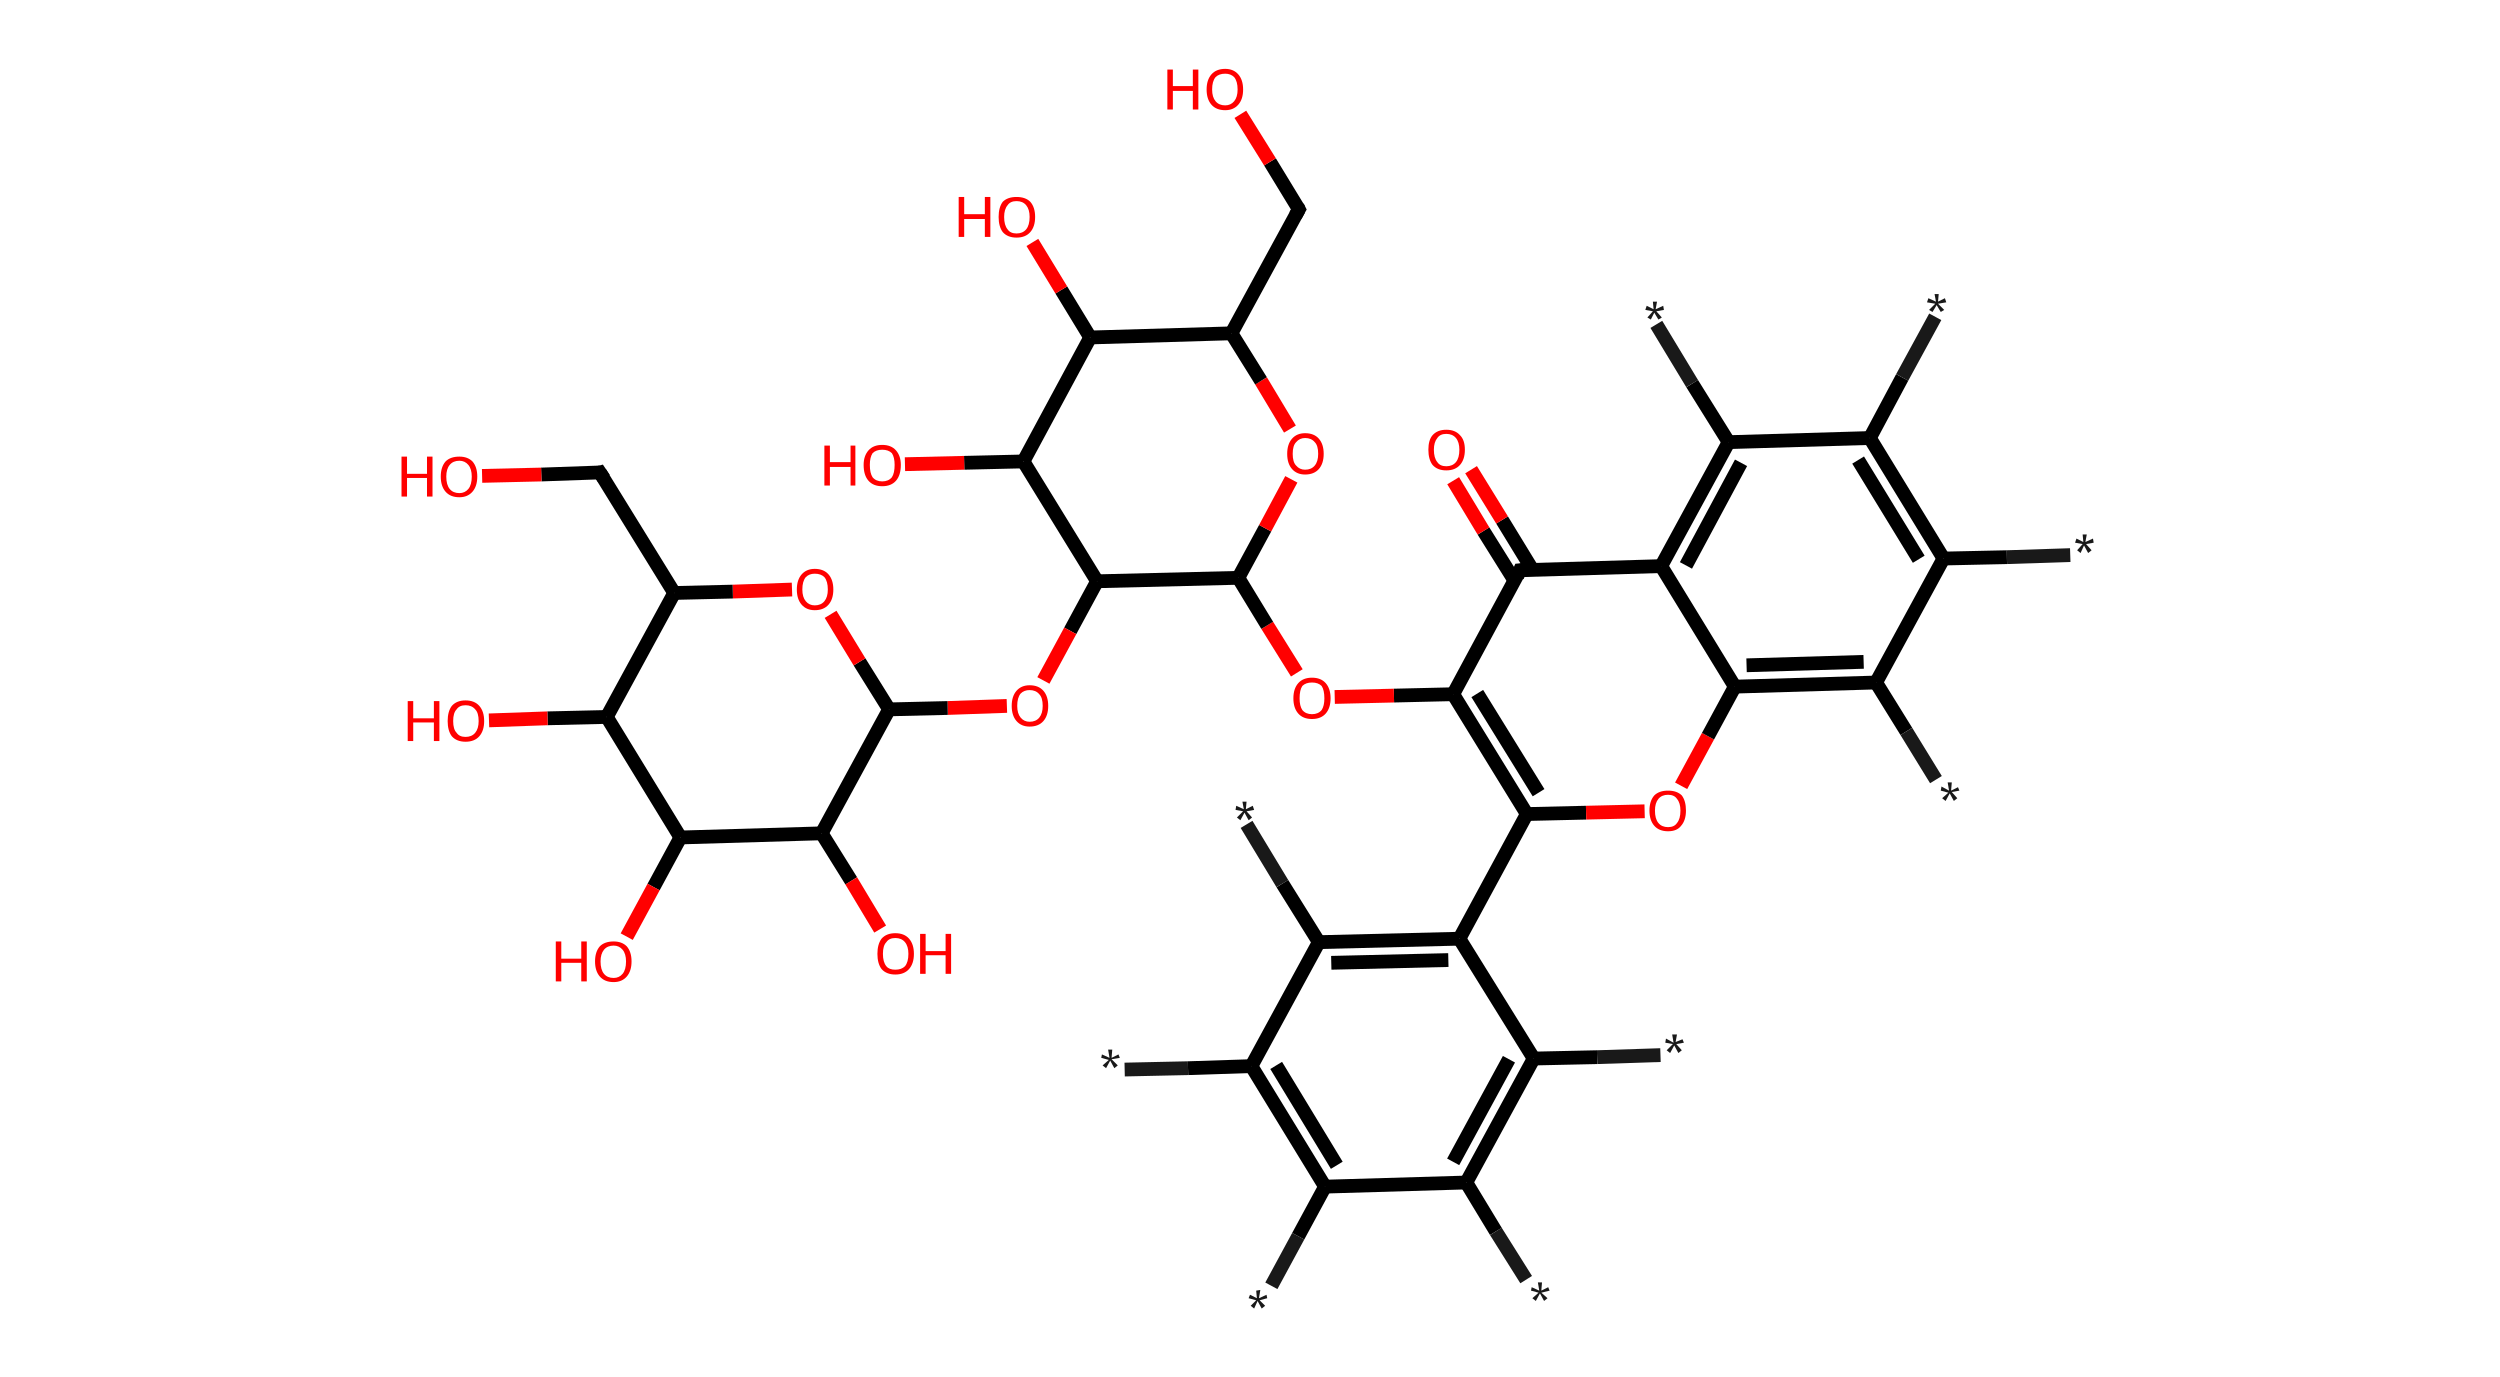 <?xml version='1.0' encoding='ASCII' standalone='yes'?>
<svg xmlns="http://www.w3.org/2000/svg" xmlns:rdkit="http://www.rdkit.org/xml" xmlns:xlink="http://www.w3.org/1999/xlink" version="1.1" baseProfile="full" xml:space="preserve" width="363px" height="200px" viewBox="0 0 363 200">
<!-- END OF HEADER -->
<rect style="opacity:1.0;fill:#FFFFFF;stroke:none" width="363.0" height="200.0" x="0.0" y="0.0"> </rect>
<path class="bond-0 atom-0 atom-1" d="M 184.6,186.7 L 188.5,179.5" style="fill:none;fill-rule:evenodd;stroke:#191919;stroke-width:2.0px;stroke-linecap:butt;stroke-linejoin:miter;stroke-opacity:1"/>
<path class="bond-0 atom-0 atom-1" d="M 188.5,179.5 L 192.4,172.3" style="fill:none;fill-rule:evenodd;stroke:#000000;stroke-width:2.0px;stroke-linecap:butt;stroke-linejoin:miter;stroke-opacity:1"/>
<path class="bond-1 atom-1 atom-2" d="M 192.4,172.3 L 181.7,154.8" style="fill:none;fill-rule:evenodd;stroke:#000000;stroke-width:2.0px;stroke-linecap:butt;stroke-linejoin:miter;stroke-opacity:1"/>
<path class="bond-1 atom-1 atom-2" d="M 194.1,169.2 L 185.3,154.7" style="fill:none;fill-rule:evenodd;stroke:#000000;stroke-width:2.0px;stroke-linecap:butt;stroke-linejoin:miter;stroke-opacity:1"/>
<path class="bond-2 atom-2 atom-3" d="M 181.7,154.8 L 172.5,155.1" style="fill:none;fill-rule:evenodd;stroke:#000000;stroke-width:2.0px;stroke-linecap:butt;stroke-linejoin:miter;stroke-opacity:1"/>
<path class="bond-2 atom-2 atom-3" d="M 172.5,155.1 L 163.3,155.3" style="fill:none;fill-rule:evenodd;stroke:#191919;stroke-width:2.0px;stroke-linecap:butt;stroke-linejoin:miter;stroke-opacity:1"/>
<path class="bond-3 atom-2 atom-4" d="M 181.7,154.8 L 191.5,136.8" style="fill:none;fill-rule:evenodd;stroke:#000000;stroke-width:2.0px;stroke-linecap:butt;stroke-linejoin:miter;stroke-opacity:1"/>
<path class="bond-4 atom-4 atom-5" d="M 191.5,136.8 L 186.2,128.3" style="fill:none;fill-rule:evenodd;stroke:#000000;stroke-width:2.0px;stroke-linecap:butt;stroke-linejoin:miter;stroke-opacity:1"/>
<path class="bond-4 atom-4 atom-5" d="M 186.2,128.3 L 181.0,119.7" style="fill:none;fill-rule:evenodd;stroke:#191919;stroke-width:2.0px;stroke-linecap:butt;stroke-linejoin:miter;stroke-opacity:1"/>
<path class="bond-5 atom-4 atom-6" d="M 191.5,136.8 L 211.9,136.3" style="fill:none;fill-rule:evenodd;stroke:#000000;stroke-width:2.0px;stroke-linecap:butt;stroke-linejoin:miter;stroke-opacity:1"/>
<path class="bond-5 atom-4 atom-6" d="M 193.3,139.8 L 210.3,139.4" style="fill:none;fill-rule:evenodd;stroke:#000000;stroke-width:2.0px;stroke-linecap:butt;stroke-linejoin:miter;stroke-opacity:1"/>
<path class="bond-6 atom-6 atom-7" d="M 211.9,136.3 L 221.7,118.2" style="fill:none;fill-rule:evenodd;stroke:#000000;stroke-width:2.0px;stroke-linecap:butt;stroke-linejoin:miter;stroke-opacity:1"/>
<path class="bond-7 atom-7 atom-8" d="M 221.7,118.2 L 230.3,118.0" style="fill:none;fill-rule:evenodd;stroke:#000000;stroke-width:2.0px;stroke-linecap:butt;stroke-linejoin:miter;stroke-opacity:1"/>
<path class="bond-7 atom-7 atom-8" d="M 230.3,118.0 L 238.8,117.8" style="fill:none;fill-rule:evenodd;stroke:#FF0000;stroke-width:2.0px;stroke-linecap:butt;stroke-linejoin:miter;stroke-opacity:1"/>
<path class="bond-8 atom-8 atom-9" d="M 244.1,114.1 L 248.0,106.9" style="fill:none;fill-rule:evenodd;stroke:#FF0000;stroke-width:2.0px;stroke-linecap:butt;stroke-linejoin:miter;stroke-opacity:1"/>
<path class="bond-8 atom-8 atom-9" d="M 248.0,106.9 L 251.9,99.7" style="fill:none;fill-rule:evenodd;stroke:#000000;stroke-width:2.0px;stroke-linecap:butt;stroke-linejoin:miter;stroke-opacity:1"/>
<path class="bond-9 atom-9 atom-10" d="M 251.9,99.7 L 272.4,99.1" style="fill:none;fill-rule:evenodd;stroke:#000000;stroke-width:2.0px;stroke-linecap:butt;stroke-linejoin:miter;stroke-opacity:1"/>
<path class="bond-9 atom-9 atom-10" d="M 253.6,96.6 L 270.6,96.1" style="fill:none;fill-rule:evenodd;stroke:#000000;stroke-width:2.0px;stroke-linecap:butt;stroke-linejoin:miter;stroke-opacity:1"/>
<path class="bond-10 atom-10 atom-11" d="M 272.4,99.1 L 276.8,106.2" style="fill:none;fill-rule:evenodd;stroke:#000000;stroke-width:2.0px;stroke-linecap:butt;stroke-linejoin:miter;stroke-opacity:1"/>
<path class="bond-10 atom-10 atom-11" d="M 276.8,106.2 L 281.1,113.2" style="fill:none;fill-rule:evenodd;stroke:#191919;stroke-width:2.0px;stroke-linecap:butt;stroke-linejoin:miter;stroke-opacity:1"/>
<path class="bond-11 atom-10 atom-12" d="M 272.4,99.1 L 282.2,81.1" style="fill:none;fill-rule:evenodd;stroke:#000000;stroke-width:2.0px;stroke-linecap:butt;stroke-linejoin:miter;stroke-opacity:1"/>
<path class="bond-12 atom-12 atom-13" d="M 282.2,81.1 L 291.4,80.9" style="fill:none;fill-rule:evenodd;stroke:#000000;stroke-width:2.0px;stroke-linecap:butt;stroke-linejoin:miter;stroke-opacity:1"/>
<path class="bond-12 atom-12 atom-13" d="M 291.4,80.9 L 300.6,80.6" style="fill:none;fill-rule:evenodd;stroke:#191919;stroke-width:2.0px;stroke-linecap:butt;stroke-linejoin:miter;stroke-opacity:1"/>
<path class="bond-13 atom-12 atom-14" d="M 282.2,81.1 L 271.5,63.6" style="fill:none;fill-rule:evenodd;stroke:#000000;stroke-width:2.0px;stroke-linecap:butt;stroke-linejoin:miter;stroke-opacity:1"/>
<path class="bond-13 atom-12 atom-14" d="M 278.6,81.2 L 269.8,66.8" style="fill:none;fill-rule:evenodd;stroke:#000000;stroke-width:2.0px;stroke-linecap:butt;stroke-linejoin:miter;stroke-opacity:1"/>
<path class="bond-14 atom-14 atom-15" d="M 271.5,63.6 L 276.2,54.8" style="fill:none;fill-rule:evenodd;stroke:#000000;stroke-width:2.0px;stroke-linecap:butt;stroke-linejoin:miter;stroke-opacity:1"/>
<path class="bond-14 atom-14 atom-15" d="M 276.2,54.8 L 281.0,46.0" style="fill:none;fill-rule:evenodd;stroke:#191919;stroke-width:2.0px;stroke-linecap:butt;stroke-linejoin:miter;stroke-opacity:1"/>
<path class="bond-15 atom-14 atom-16" d="M 271.5,63.6 L 251.0,64.2" style="fill:none;fill-rule:evenodd;stroke:#000000;stroke-width:2.0px;stroke-linecap:butt;stroke-linejoin:miter;stroke-opacity:1"/>
<path class="bond-16 atom-16 atom-17" d="M 251.0,64.2 L 245.7,55.7" style="fill:none;fill-rule:evenodd;stroke:#000000;stroke-width:2.0px;stroke-linecap:butt;stroke-linejoin:miter;stroke-opacity:1"/>
<path class="bond-16 atom-16 atom-17" d="M 245.7,55.7 L 240.5,47.1" style="fill:none;fill-rule:evenodd;stroke:#191919;stroke-width:2.0px;stroke-linecap:butt;stroke-linejoin:miter;stroke-opacity:1"/>
<path class="bond-17 atom-16 atom-18" d="M 251.0,64.2 L 241.2,82.2" style="fill:none;fill-rule:evenodd;stroke:#000000;stroke-width:2.0px;stroke-linecap:butt;stroke-linejoin:miter;stroke-opacity:1"/>
<path class="bond-17 atom-16 atom-18" d="M 252.8,67.2 L 244.8,82.1" style="fill:none;fill-rule:evenodd;stroke:#000000;stroke-width:2.0px;stroke-linecap:butt;stroke-linejoin:miter;stroke-opacity:1"/>
<path class="bond-18 atom-18 atom-19" d="M 241.2,82.2 L 220.7,82.8" style="fill:none;fill-rule:evenodd;stroke:#000000;stroke-width:2.0px;stroke-linecap:butt;stroke-linejoin:miter;stroke-opacity:1"/>
<path class="bond-19 atom-19 atom-20" d="M 222.5,82.7 L 218.1,75.5" style="fill:none;fill-rule:evenodd;stroke:#000000;stroke-width:2.0px;stroke-linecap:butt;stroke-linejoin:miter;stroke-opacity:1"/>
<path class="bond-19 atom-19 atom-20" d="M 218.1,75.5 L 213.6,68.2" style="fill:none;fill-rule:evenodd;stroke:#FF0000;stroke-width:2.0px;stroke-linecap:butt;stroke-linejoin:miter;stroke-opacity:1"/>
<path class="bond-19 atom-19 atom-20" d="M 219.9,84.3 L 215.4,77.1" style="fill:none;fill-rule:evenodd;stroke:#000000;stroke-width:2.0px;stroke-linecap:butt;stroke-linejoin:miter;stroke-opacity:1"/>
<path class="bond-19 atom-19 atom-20" d="M 215.4,77.1 L 211.0,69.8" style="fill:none;fill-rule:evenodd;stroke:#FF0000;stroke-width:2.0px;stroke-linecap:butt;stroke-linejoin:miter;stroke-opacity:1"/>
<path class="bond-20 atom-19 atom-21" d="M 220.7,82.8 L 211.0,100.8" style="fill:none;fill-rule:evenodd;stroke:#000000;stroke-width:2.0px;stroke-linecap:butt;stroke-linejoin:miter;stroke-opacity:1"/>
<path class="bond-21 atom-21 atom-22" d="M 211.0,100.8 L 202.4,101.0" style="fill:none;fill-rule:evenodd;stroke:#000000;stroke-width:2.0px;stroke-linecap:butt;stroke-linejoin:miter;stroke-opacity:1"/>
<path class="bond-21 atom-21 atom-22" d="M 202.4,101.0 L 193.8,101.2" style="fill:none;fill-rule:evenodd;stroke:#FF0000;stroke-width:2.0px;stroke-linecap:butt;stroke-linejoin:miter;stroke-opacity:1"/>
<path class="bond-22 atom-22 atom-23" d="M 188.3,97.7 L 184.0,90.8" style="fill:none;fill-rule:evenodd;stroke:#FF0000;stroke-width:2.0px;stroke-linecap:butt;stroke-linejoin:miter;stroke-opacity:1"/>
<path class="bond-22 atom-22 atom-23" d="M 184.0,90.8 L 179.8,83.9" style="fill:none;fill-rule:evenodd;stroke:#000000;stroke-width:2.0px;stroke-linecap:butt;stroke-linejoin:miter;stroke-opacity:1"/>
<path class="bond-23 atom-23 atom-24" d="M 179.8,83.9 L 183.7,76.7" style="fill:none;fill-rule:evenodd;stroke:#000000;stroke-width:2.0px;stroke-linecap:butt;stroke-linejoin:miter;stroke-opacity:1"/>
<path class="bond-23 atom-23 atom-24" d="M 183.7,76.7 L 187.5,69.6" style="fill:none;fill-rule:evenodd;stroke:#FF0000;stroke-width:2.0px;stroke-linecap:butt;stroke-linejoin:miter;stroke-opacity:1"/>
<path class="bond-24 atom-24 atom-25" d="M 187.3,62.3 L 183.1,55.3" style="fill:none;fill-rule:evenodd;stroke:#FF0000;stroke-width:2.0px;stroke-linecap:butt;stroke-linejoin:miter;stroke-opacity:1"/>
<path class="bond-24 atom-24 atom-25" d="M 183.1,55.3 L 178.8,48.4" style="fill:none;fill-rule:evenodd;stroke:#000000;stroke-width:2.0px;stroke-linecap:butt;stroke-linejoin:miter;stroke-opacity:1"/>
<path class="bond-25 atom-25 atom-26" d="M 178.8,48.4 L 188.6,30.4" style="fill:none;fill-rule:evenodd;stroke:#000000;stroke-width:2.0px;stroke-linecap:butt;stroke-linejoin:miter;stroke-opacity:1"/>
<path class="bond-26 atom-26 atom-27" d="M 188.6,30.4 L 184.4,23.5" style="fill:none;fill-rule:evenodd;stroke:#000000;stroke-width:2.0px;stroke-linecap:butt;stroke-linejoin:miter;stroke-opacity:1"/>
<path class="bond-26 atom-26 atom-27" d="M 184.4,23.5 L 180.1,16.6" style="fill:none;fill-rule:evenodd;stroke:#FF0000;stroke-width:2.0px;stroke-linecap:butt;stroke-linejoin:miter;stroke-opacity:1"/>
<path class="bond-27 atom-25 atom-28" d="M 178.8,48.4 L 158.3,49.0" style="fill:none;fill-rule:evenodd;stroke:#000000;stroke-width:2.0px;stroke-linecap:butt;stroke-linejoin:miter;stroke-opacity:1"/>
<path class="bond-28 atom-28 atom-29" d="M 158.3,49.0 L 154.1,42.1" style="fill:none;fill-rule:evenodd;stroke:#000000;stroke-width:2.0px;stroke-linecap:butt;stroke-linejoin:miter;stroke-opacity:1"/>
<path class="bond-28 atom-28 atom-29" d="M 154.1,42.1 L 149.9,35.2" style="fill:none;fill-rule:evenodd;stroke:#FF0000;stroke-width:2.0px;stroke-linecap:butt;stroke-linejoin:miter;stroke-opacity:1"/>
<path class="bond-29 atom-28 atom-30" d="M 158.3,49.0 L 148.6,67.0" style="fill:none;fill-rule:evenodd;stroke:#000000;stroke-width:2.0px;stroke-linecap:butt;stroke-linejoin:miter;stroke-opacity:1"/>
<path class="bond-30 atom-30 atom-31" d="M 148.6,67.0 L 140.0,67.2" style="fill:none;fill-rule:evenodd;stroke:#000000;stroke-width:2.0px;stroke-linecap:butt;stroke-linejoin:miter;stroke-opacity:1"/>
<path class="bond-30 atom-30 atom-31" d="M 140.0,67.2 L 131.4,67.4" style="fill:none;fill-rule:evenodd;stroke:#FF0000;stroke-width:2.0px;stroke-linecap:butt;stroke-linejoin:miter;stroke-opacity:1"/>
<path class="bond-31 atom-30 atom-32" d="M 148.6,67.0 L 159.3,84.4" style="fill:none;fill-rule:evenodd;stroke:#000000;stroke-width:2.0px;stroke-linecap:butt;stroke-linejoin:miter;stroke-opacity:1"/>
<path class="bond-32 atom-32 atom-33" d="M 159.3,84.4 L 155.4,91.6" style="fill:none;fill-rule:evenodd;stroke:#000000;stroke-width:2.0px;stroke-linecap:butt;stroke-linejoin:miter;stroke-opacity:1"/>
<path class="bond-32 atom-32 atom-33" d="M 155.4,91.6 L 151.5,98.8" style="fill:none;fill-rule:evenodd;stroke:#FF0000;stroke-width:2.0px;stroke-linecap:butt;stroke-linejoin:miter;stroke-opacity:1"/>
<path class="bond-33 atom-33 atom-34" d="M 146.2,102.5 L 137.6,102.8" style="fill:none;fill-rule:evenodd;stroke:#FF0000;stroke-width:2.0px;stroke-linecap:butt;stroke-linejoin:miter;stroke-opacity:1"/>
<path class="bond-33 atom-33 atom-34" d="M 137.6,102.8 L 129.1,103.0" style="fill:none;fill-rule:evenodd;stroke:#000000;stroke-width:2.0px;stroke-linecap:butt;stroke-linejoin:miter;stroke-opacity:1"/>
<path class="bond-34 atom-34 atom-35" d="M 129.1,103.0 L 124.8,96.1" style="fill:none;fill-rule:evenodd;stroke:#000000;stroke-width:2.0px;stroke-linecap:butt;stroke-linejoin:miter;stroke-opacity:1"/>
<path class="bond-34 atom-34 atom-35" d="M 124.8,96.1 L 120.6,89.2" style="fill:none;fill-rule:evenodd;stroke:#FF0000;stroke-width:2.0px;stroke-linecap:butt;stroke-linejoin:miter;stroke-opacity:1"/>
<path class="bond-35 atom-35 atom-36" d="M 115.0,85.6 L 106.4,85.9" style="fill:none;fill-rule:evenodd;stroke:#FF0000;stroke-width:2.0px;stroke-linecap:butt;stroke-linejoin:miter;stroke-opacity:1"/>
<path class="bond-35 atom-35 atom-36" d="M 106.4,85.9 L 97.9,86.1" style="fill:none;fill-rule:evenodd;stroke:#000000;stroke-width:2.0px;stroke-linecap:butt;stroke-linejoin:miter;stroke-opacity:1"/>
<path class="bond-36 atom-36 atom-37" d="M 97.9,86.1 L 87.1,68.6" style="fill:none;fill-rule:evenodd;stroke:#000000;stroke-width:2.0px;stroke-linecap:butt;stroke-linejoin:miter;stroke-opacity:1"/>
<path class="bond-37 atom-37 atom-38" d="M 87.1,68.6 L 78.6,68.9" style="fill:none;fill-rule:evenodd;stroke:#000000;stroke-width:2.0px;stroke-linecap:butt;stroke-linejoin:miter;stroke-opacity:1"/>
<path class="bond-37 atom-37 atom-38" d="M 78.6,68.9 L 70.0,69.1" style="fill:none;fill-rule:evenodd;stroke:#FF0000;stroke-width:2.0px;stroke-linecap:butt;stroke-linejoin:miter;stroke-opacity:1"/>
<path class="bond-38 atom-36 atom-39" d="M 97.9,86.1 L 88.1,104.1" style="fill:none;fill-rule:evenodd;stroke:#000000;stroke-width:2.0px;stroke-linecap:butt;stroke-linejoin:miter;stroke-opacity:1"/>
<path class="bond-39 atom-39 atom-40" d="M 88.1,104.1 L 79.5,104.3" style="fill:none;fill-rule:evenodd;stroke:#000000;stroke-width:2.0px;stroke-linecap:butt;stroke-linejoin:miter;stroke-opacity:1"/>
<path class="bond-39 atom-39 atom-40" d="M 79.5,104.3 L 71.0,104.6" style="fill:none;fill-rule:evenodd;stroke:#FF0000;stroke-width:2.0px;stroke-linecap:butt;stroke-linejoin:miter;stroke-opacity:1"/>
<path class="bond-40 atom-39 atom-41" d="M 88.1,104.1 L 98.8,121.6" style="fill:none;fill-rule:evenodd;stroke:#000000;stroke-width:2.0px;stroke-linecap:butt;stroke-linejoin:miter;stroke-opacity:1"/>
<path class="bond-41 atom-41 atom-42" d="M 98.8,121.6 L 94.9,128.8" style="fill:none;fill-rule:evenodd;stroke:#000000;stroke-width:2.0px;stroke-linecap:butt;stroke-linejoin:miter;stroke-opacity:1"/>
<path class="bond-41 atom-41 atom-42" d="M 94.9,128.8 L 91.0,136.0" style="fill:none;fill-rule:evenodd;stroke:#FF0000;stroke-width:2.0px;stroke-linecap:butt;stroke-linejoin:miter;stroke-opacity:1"/>
<path class="bond-42 atom-41 atom-43" d="M 98.8,121.6 L 119.3,121.0" style="fill:none;fill-rule:evenodd;stroke:#000000;stroke-width:2.0px;stroke-linecap:butt;stroke-linejoin:miter;stroke-opacity:1"/>
<path class="bond-43 atom-43 atom-44" d="M 119.3,121.0 L 123.6,127.9" style="fill:none;fill-rule:evenodd;stroke:#000000;stroke-width:2.0px;stroke-linecap:butt;stroke-linejoin:miter;stroke-opacity:1"/>
<path class="bond-43 atom-43 atom-44" d="M 123.6,127.9 L 127.8,134.9" style="fill:none;fill-rule:evenodd;stroke:#FF0000;stroke-width:2.0px;stroke-linecap:butt;stroke-linejoin:miter;stroke-opacity:1"/>
<path class="bond-44 atom-6 atom-45" d="M 211.9,136.3 L 222.7,153.7" style="fill:none;fill-rule:evenodd;stroke:#000000;stroke-width:2.0px;stroke-linecap:butt;stroke-linejoin:miter;stroke-opacity:1"/>
<path class="bond-45 atom-45 atom-46" d="M 222.7,153.7 L 231.9,153.5" style="fill:none;fill-rule:evenodd;stroke:#000000;stroke-width:2.0px;stroke-linecap:butt;stroke-linejoin:miter;stroke-opacity:1"/>
<path class="bond-45 atom-45 atom-46" d="M 231.9,153.5 L 241.1,153.2" style="fill:none;fill-rule:evenodd;stroke:#191919;stroke-width:2.0px;stroke-linecap:butt;stroke-linejoin:miter;stroke-opacity:1"/>
<path class="bond-46 atom-45 atom-47" d="M 222.7,153.7 L 212.9,171.7" style="fill:none;fill-rule:evenodd;stroke:#000000;stroke-width:2.0px;stroke-linecap:butt;stroke-linejoin:miter;stroke-opacity:1"/>
<path class="bond-46 atom-45 atom-47" d="M 219.1,153.8 L 211.0,168.7" style="fill:none;fill-rule:evenodd;stroke:#000000;stroke-width:2.0px;stroke-linecap:butt;stroke-linejoin:miter;stroke-opacity:1"/>
<path class="bond-47 atom-47 atom-48" d="M 212.9,171.7 L 217.2,178.8" style="fill:none;fill-rule:evenodd;stroke:#000000;stroke-width:2.0px;stroke-linecap:butt;stroke-linejoin:miter;stroke-opacity:1"/>
<path class="bond-47 atom-47 atom-48" d="M 217.2,178.8 L 221.6,185.8" style="fill:none;fill-rule:evenodd;stroke:#191919;stroke-width:2.0px;stroke-linecap:butt;stroke-linejoin:miter;stroke-opacity:1"/>
<path class="bond-48 atom-47 atom-1" d="M 212.9,171.7 L 192.4,172.3" style="fill:none;fill-rule:evenodd;stroke:#000000;stroke-width:2.0px;stroke-linecap:butt;stroke-linejoin:miter;stroke-opacity:1"/>
<path class="bond-49 atom-21 atom-7" d="M 211.0,100.8 L 221.7,118.2" style="fill:none;fill-rule:evenodd;stroke:#000000;stroke-width:2.0px;stroke-linecap:butt;stroke-linejoin:miter;stroke-opacity:1"/>
<path class="bond-49 atom-21 atom-7" d="M 214.5,100.7 L 223.4,115.1" style="fill:none;fill-rule:evenodd;stroke:#000000;stroke-width:2.0px;stroke-linecap:butt;stroke-linejoin:miter;stroke-opacity:1"/>
<path class="bond-50 atom-32 atom-23" d="M 159.3,84.4 L 179.8,83.9" style="fill:none;fill-rule:evenodd;stroke:#000000;stroke-width:2.0px;stroke-linecap:butt;stroke-linejoin:miter;stroke-opacity:1"/>
<path class="bond-51 atom-43 atom-34" d="M 119.3,121.0 L 129.1,103.0" style="fill:none;fill-rule:evenodd;stroke:#000000;stroke-width:2.0px;stroke-linecap:butt;stroke-linejoin:miter;stroke-opacity:1"/>
<path class="bond-52 atom-18 atom-9" d="M 241.2,82.2 L 251.9,99.7" style="fill:none;fill-rule:evenodd;stroke:#000000;stroke-width:2.0px;stroke-linecap:butt;stroke-linejoin:miter;stroke-opacity:1"/>
<path d="M 221.8,82.7 L 220.7,82.8 L 220.3,83.7" style="fill:none;stroke:#000000;stroke-width:2.0px;stroke-linecap:butt;stroke-linejoin:miter;stroke-opacity:1;"/>
<path d="M 188.1,31.3 L 188.6,30.4 L 188.4,30.0" style="fill:none;stroke:#000000;stroke-width:2.0px;stroke-linecap:butt;stroke-linejoin:miter;stroke-opacity:1;"/>
<path d="M 87.7,69.5 L 87.1,68.6 L 86.7,68.7" style="fill:none;stroke:#000000;stroke-width:2.0px;stroke-linecap:butt;stroke-linejoin:miter;stroke-opacity:1;"/>
<path class="atom-0" d="M 181.6 189.6 L 182.4 188.8 L 181.3 188.5 L 181.5 188.0 L 182.5 188.5 L 182.4 187.4 L 183.0 187.3 L 182.8 188.5 L 183.9 188.0 L 184.0 188.5 L 182.9 188.8 L 183.7 189.6 L 183.2 190.0 L 182.6 188.9 L 182.1 190.0 L 181.6 189.6 " fill="#191919"/>
<path class="atom-3" d="M 160.1 154.7 L 161.0 153.9 L 159.9 153.6 L 160.0 153.1 L 161.1 153.6 L 160.9 152.4 L 161.5 152.4 L 161.4 153.6 L 162.4 153.1 L 162.6 153.6 L 161.4 153.8 L 162.3 154.7 L 161.8 155.1 L 161.2 154.0 L 160.6 155.1 L 160.1 154.7 " fill="#191919"/>
<path class="atom-5" d="M 179.6 118.7 L 180.5 117.8 L 179.4 117.6 L 179.5 117.0 L 180.6 117.5 L 180.4 116.4 L 181.0 116.4 L 180.9 117.5 L 181.9 117.0 L 182.1 117.6 L 181.0 117.8 L 181.8 118.7 L 181.3 119.1 L 180.7 118.0 L 180.1 119.1 L 179.6 118.7 " fill="#191919"/>
<path class="atom-8" d="M 239.5 117.7 Q 239.5 116.3, 240.2 115.5 Q 240.9 114.8, 242.2 114.8 Q 243.5 114.8, 244.2 115.5 Q 244.8 116.3, 244.8 117.7 Q 244.8 119.1, 244.1 119.9 Q 243.5 120.7, 242.2 120.7 Q 240.9 120.7, 240.2 119.9 Q 239.5 119.1, 239.5 117.7 M 242.2 120.1 Q 243.1 120.1, 243.5 119.5 Q 244.0 118.9, 244.0 117.7 Q 244.0 116.6, 243.5 116.0 Q 243.1 115.4, 242.2 115.4 Q 241.3 115.4, 240.8 116.0 Q 240.3 116.6, 240.3 117.7 Q 240.3 118.9, 240.8 119.5 Q 241.3 120.1, 242.2 120.1 " fill="#FF0000"/>
<path class="atom-11" d="M 282.0 115.9 L 282.9 115.1 L 281.8 114.8 L 281.9 114.2 L 283.0 114.8 L 282.8 113.6 L 283.4 113.6 L 283.3 114.8 L 284.3 114.3 L 284.5 114.8 L 283.4 115.0 L 284.2 115.9 L 283.7 116.3 L 283.1 115.2 L 282.5 116.3 L 282.0 115.9 " fill="#191919"/>
<path class="atom-13" d="M 301.6 79.9 L 302.4 79.0 L 301.3 78.8 L 301.5 78.2 L 302.5 78.7 L 302.4 77.6 L 303.0 77.6 L 302.8 78.7 L 303.9 78.2 L 304.0 78.8 L 302.9 79.0 L 303.7 79.9 L 303.2 80.3 L 302.6 79.2 L 302.1 80.3 L 301.6 79.9 " fill="#191919"/>
<path class="atom-15" d="M 280.1 45.0 L 281.0 44.1 L 279.8 43.9 L 280.0 43.3 L 281.1 43.8 L 280.9 42.7 L 281.5 42.7 L 281.4 43.8 L 282.4 43.3 L 282.6 43.9 L 281.4 44.1 L 282.3 45.0 L 281.8 45.3 L 281.2 44.3 L 280.6 45.3 L 280.1 45.0 " fill="#191919"/>
<path class="atom-17" d="M 239.2 46.1 L 240.0 45.2 L 238.9 45.0 L 239.1 44.4 L 240.1 44.9 L 240.0 43.8 L 240.6 43.8 L 240.4 44.9 L 241.5 44.4 L 241.6 45.0 L 240.5 45.2 L 241.3 46.1 L 240.8 46.4 L 240.2 45.4 L 239.7 46.4 L 239.2 46.1 " fill="#191919"/>
<path class="atom-20" d="M 207.4 65.3 Q 207.4 63.9, 208.0 63.2 Q 208.7 62.4, 210.0 62.4 Q 211.3 62.4, 212.0 63.2 Q 212.7 63.9, 212.7 65.3 Q 212.7 66.7, 212.0 67.5 Q 211.3 68.3, 210.0 68.3 Q 208.7 68.3, 208.0 67.5 Q 207.4 66.7, 207.4 65.3 M 210.0 67.7 Q 210.9 67.7, 211.4 67.1 Q 211.9 66.5, 211.9 65.3 Q 211.9 64.2, 211.4 63.6 Q 210.9 63.0, 210.0 63.0 Q 209.1 63.0, 208.7 63.6 Q 208.2 64.2, 208.2 65.3 Q 208.2 66.5, 208.7 67.1 Q 209.1 67.7, 210.0 67.7 " fill="#FF0000"/>
<path class="atom-22" d="M 187.8 101.4 Q 187.8 100.0, 188.5 99.2 Q 189.2 98.4, 190.5 98.4 Q 191.8 98.4, 192.5 99.2 Q 193.2 100.0, 193.2 101.4 Q 193.2 102.8, 192.5 103.6 Q 191.8 104.4, 190.5 104.4 Q 189.2 104.4, 188.5 103.6 Q 187.8 102.8, 187.8 101.4 M 190.5 103.7 Q 191.4 103.7, 191.9 103.1 Q 192.3 102.5, 192.3 101.4 Q 192.3 100.2, 191.9 99.6 Q 191.4 99.1, 190.5 99.1 Q 189.6 99.1, 189.1 99.6 Q 188.7 100.2, 188.7 101.4 Q 188.7 102.5, 189.1 103.1 Q 189.6 103.7, 190.5 103.7 " fill="#FF0000"/>
<path class="atom-24" d="M 186.9 65.9 Q 186.9 64.5, 187.6 63.7 Q 188.3 62.9, 189.5 62.9 Q 190.8 62.9, 191.5 63.7 Q 192.2 64.5, 192.2 65.9 Q 192.2 67.3, 191.5 68.1 Q 190.8 68.9, 189.5 68.9 Q 188.3 68.9, 187.6 68.1 Q 186.9 67.3, 186.9 65.9 M 189.5 68.2 Q 190.4 68.2, 190.9 67.6 Q 191.4 67.0, 191.4 65.9 Q 191.4 64.7, 190.9 64.2 Q 190.4 63.6, 189.5 63.6 Q 188.7 63.6, 188.2 64.2 Q 187.7 64.7, 187.7 65.9 Q 187.7 67.1, 188.2 67.6 Q 188.7 68.2, 189.5 68.2 " fill="#FF0000"/>
<path class="atom-27" d="M 169.5 10.1 L 170.3 10.1 L 170.3 12.5 L 173.2 12.5 L 173.2 10.1 L 174.0 10.1 L 174.0 15.9 L 173.2 15.9 L 173.2 13.2 L 170.3 13.2 L 170.3 15.9 L 169.5 15.9 L 169.5 10.1 " fill="#FF0000"/>
<path class="atom-27" d="M 175.2 13.0 Q 175.2 11.6, 175.9 10.8 Q 176.6 10.0, 177.9 10.0 Q 179.1 10.0, 179.8 10.8 Q 180.5 11.6, 180.5 13.0 Q 180.5 14.4, 179.8 15.2 Q 179.1 16.0, 177.9 16.0 Q 176.6 16.0, 175.9 15.2 Q 175.2 14.4, 175.2 13.0 M 177.9 15.3 Q 178.7 15.3, 179.2 14.7 Q 179.7 14.1, 179.7 13.0 Q 179.7 11.8, 179.2 11.2 Q 178.7 10.7, 177.9 10.7 Q 177.0 10.7, 176.5 11.2 Q 176.0 11.8, 176.0 13.0 Q 176.0 14.1, 176.5 14.7 Q 177.0 15.3, 177.9 15.3 " fill="#FF0000"/>
<path class="atom-29" d="M 139.2 28.6 L 140.0 28.6 L 140.0 31.1 L 143.0 31.1 L 143.0 28.6 L 143.8 28.6 L 143.8 34.4 L 143.0 34.4 L 143.0 31.8 L 140.0 31.8 L 140.0 34.4 L 139.2 34.4 L 139.2 28.6 " fill="#FF0000"/>
<path class="atom-29" d="M 145.0 31.5 Q 145.0 30.1, 145.6 29.3 Q 146.3 28.6, 147.6 28.6 Q 148.9 28.6, 149.6 29.3 Q 150.3 30.1, 150.3 31.5 Q 150.3 32.9, 149.6 33.7 Q 148.9 34.5, 147.6 34.5 Q 146.3 34.5, 145.6 33.7 Q 145.0 32.9, 145.0 31.5 M 147.6 33.9 Q 148.5 33.9, 149.0 33.3 Q 149.5 32.7, 149.5 31.5 Q 149.5 30.4, 149.0 29.8 Q 148.5 29.2, 147.6 29.2 Q 146.7 29.2, 146.3 29.8 Q 145.8 30.4, 145.8 31.5 Q 145.8 32.7, 146.3 33.3 Q 146.7 33.9, 147.6 33.9 " fill="#FF0000"/>
<path class="atom-31" d="M 119.7 64.7 L 120.5 64.7 L 120.5 67.1 L 123.5 67.1 L 123.5 64.7 L 124.2 64.7 L 124.2 70.5 L 123.5 70.5 L 123.5 67.8 L 120.5 67.8 L 120.5 70.5 L 119.7 70.5 L 119.7 64.7 " fill="#FF0000"/>
<path class="atom-31" d="M 125.4 67.5 Q 125.4 66.2, 126.1 65.4 Q 126.8 64.6, 128.1 64.6 Q 129.4 64.6, 130.1 65.4 Q 130.8 66.2, 130.8 67.5 Q 130.8 69.0, 130.1 69.8 Q 129.4 70.6, 128.1 70.6 Q 126.8 70.6, 126.1 69.8 Q 125.4 69.0, 125.4 67.5 M 128.1 69.9 Q 129.0 69.9, 129.5 69.3 Q 129.9 68.7, 129.9 67.5 Q 129.9 66.4, 129.5 65.8 Q 129.0 65.3, 128.1 65.3 Q 127.2 65.3, 126.7 65.8 Q 126.3 66.4, 126.3 67.5 Q 126.3 68.7, 126.7 69.3 Q 127.2 69.9, 128.1 69.9 " fill="#FF0000"/>
<path class="atom-33" d="M 146.9 102.5 Q 146.9 101.1, 147.6 100.3 Q 148.3 99.5, 149.5 99.5 Q 150.8 99.5, 151.5 100.3 Q 152.2 101.1, 152.2 102.5 Q 152.2 103.9, 151.5 104.7 Q 150.8 105.5, 149.5 105.5 Q 148.3 105.5, 147.6 104.7 Q 146.9 103.9, 146.9 102.5 M 149.5 104.8 Q 150.4 104.8, 150.9 104.2 Q 151.4 103.6, 151.4 102.5 Q 151.4 101.3, 150.9 100.8 Q 150.4 100.2, 149.5 100.2 Q 148.7 100.2, 148.2 100.7 Q 147.7 101.3, 147.7 102.5 Q 147.7 103.6, 148.2 104.2 Q 148.7 104.8, 149.5 104.8 " fill="#FF0000"/>
<path class="atom-35" d="M 115.7 85.6 Q 115.7 84.2, 116.4 83.4 Q 117.1 82.6, 118.3 82.6 Q 119.6 82.6, 120.3 83.4 Q 121.0 84.2, 121.0 85.6 Q 121.0 87.0, 120.3 87.8 Q 119.6 88.6, 118.3 88.6 Q 117.1 88.6, 116.4 87.8 Q 115.7 87.0, 115.7 85.6 M 118.3 87.9 Q 119.2 87.9, 119.7 87.3 Q 120.2 86.7, 120.2 85.6 Q 120.2 84.4, 119.7 83.8 Q 119.2 83.3, 118.3 83.3 Q 117.5 83.3, 117.0 83.8 Q 116.5 84.4, 116.5 85.6 Q 116.5 86.7, 117.0 87.3 Q 117.5 87.9, 118.3 87.9 " fill="#FF0000"/>
<path class="atom-38" d="M 58.3 66.3 L 59.1 66.3 L 59.1 68.8 L 62.0 68.8 L 62.0 66.3 L 62.8 66.3 L 62.8 72.1 L 62.0 72.1 L 62.0 69.4 L 59.1 69.4 L 59.1 72.1 L 58.3 72.1 L 58.3 66.3 " fill="#FF0000"/>
<path class="atom-38" d="M 64.0 69.2 Q 64.0 67.8, 64.7 67.0 Q 65.4 66.3, 66.7 66.3 Q 67.9 66.3, 68.6 67.0 Q 69.3 67.8, 69.3 69.2 Q 69.3 70.6, 68.6 71.4 Q 67.9 72.2, 66.7 72.2 Q 65.4 72.2, 64.7 71.4 Q 64.0 70.6, 64.0 69.2 M 66.7 71.6 Q 67.5 71.6, 68.0 71.0 Q 68.5 70.4, 68.5 69.2 Q 68.5 68.1, 68.0 67.5 Q 67.5 66.9, 66.7 66.9 Q 65.8 66.9, 65.3 67.5 Q 64.8 68.1, 64.8 69.2 Q 64.8 70.4, 65.3 71.0 Q 65.8 71.6, 66.7 71.6 " fill="#FF0000"/>
<path class="atom-40" d="M 59.2 101.8 L 60.0 101.8 L 60.0 104.3 L 63.0 104.3 L 63.0 101.8 L 63.8 101.8 L 63.8 107.6 L 63.0 107.6 L 63.0 104.9 L 60.0 104.9 L 60.0 107.6 L 59.2 107.6 L 59.2 101.8 " fill="#FF0000"/>
<path class="atom-40" d="M 65.0 104.7 Q 65.0 103.3, 65.6 102.5 Q 66.3 101.7, 67.6 101.7 Q 68.9 101.7, 69.6 102.5 Q 70.3 103.3, 70.3 104.7 Q 70.3 106.1, 69.6 106.9 Q 68.9 107.7, 67.6 107.7 Q 66.3 107.7, 65.6 106.9 Q 65.0 106.1, 65.0 104.7 M 67.6 107.0 Q 68.5 107.0, 69.0 106.4 Q 69.5 105.8, 69.5 104.7 Q 69.5 103.5, 69.0 103.0 Q 68.5 102.4, 67.6 102.4 Q 66.7 102.4, 66.3 103.0 Q 65.8 103.5, 65.8 104.7 Q 65.8 105.9, 66.3 106.4 Q 66.7 107.0, 67.6 107.0 " fill="#FF0000"/>
<path class="atom-42" d="M 80.7 136.7 L 81.5 136.7 L 81.5 139.2 L 84.4 139.2 L 84.4 136.7 L 85.2 136.7 L 85.2 142.5 L 84.4 142.5 L 84.4 139.8 L 81.5 139.8 L 81.5 142.5 L 80.7 142.5 L 80.7 136.7 " fill="#FF0000"/>
<path class="atom-42" d="M 86.4 139.6 Q 86.4 138.2, 87.1 137.4 Q 87.8 136.7, 89.1 136.7 Q 90.3 136.7, 91.0 137.4 Q 91.7 138.2, 91.7 139.6 Q 91.7 141.0, 91.0 141.8 Q 90.3 142.6, 89.1 142.6 Q 87.8 142.6, 87.1 141.8 Q 86.4 141.0, 86.4 139.6 M 89.1 142.0 Q 89.9 142.0, 90.4 141.4 Q 90.9 140.8, 90.9 139.6 Q 90.9 138.5, 90.4 137.9 Q 89.9 137.3, 89.1 137.3 Q 88.2 137.3, 87.7 137.9 Q 87.2 138.5, 87.2 139.6 Q 87.2 140.8, 87.7 141.4 Q 88.2 142.0, 89.1 142.0 " fill="#FF0000"/>
<path class="atom-44" d="M 127.4 138.5 Q 127.4 137.1, 128.0 136.3 Q 128.7 135.5, 130.0 135.5 Q 131.3 135.5, 132.0 136.3 Q 132.7 137.1, 132.7 138.5 Q 132.7 139.9, 132.0 140.7 Q 131.3 141.5, 130.0 141.5 Q 128.7 141.5, 128.0 140.7 Q 127.4 139.9, 127.4 138.5 M 130.0 140.8 Q 130.9 140.8, 131.4 140.3 Q 131.9 139.7, 131.9 138.5 Q 131.9 137.4, 131.4 136.8 Q 130.9 136.2, 130.0 136.2 Q 129.1 136.2, 128.7 136.8 Q 128.2 137.3, 128.2 138.5 Q 128.2 139.7, 128.7 140.3 Q 129.1 140.8, 130.0 140.8 " fill="#FF0000"/>
<path class="atom-44" d="M 133.6 135.6 L 134.4 135.6 L 134.4 138.1 L 137.3 138.1 L 137.3 135.6 L 138.1 135.6 L 138.1 141.4 L 137.3 141.4 L 137.3 138.7 L 134.4 138.7 L 134.4 141.4 L 133.6 141.4 L 133.6 135.6 " fill="#FF0000"/>
<path class="atom-46" d="M 242.0 152.5 L 242.9 151.6 L 241.8 151.4 L 241.9 150.8 L 243.0 151.4 L 242.8 150.2 L 243.5 150.2 L 243.3 151.3 L 244.3 150.9 L 244.5 151.4 L 243.4 151.6 L 244.2 152.5 L 243.7 152.9 L 243.1 151.8 L 242.5 152.9 L 242.0 152.5 " fill="#191919"/>
<path class="atom-48" d="M 222.5 188.5 L 223.4 187.7 L 222.3 187.4 L 222.4 186.9 L 223.5 187.4 L 223.3 186.2 L 223.9 186.2 L 223.8 187.4 L 224.8 186.9 L 225.0 187.4 L 223.8 187.7 L 224.7 188.5 L 224.2 188.9 L 223.6 187.8 L 223.0 188.9 L 222.5 188.5 " fill="#191919"/>
</svg>
